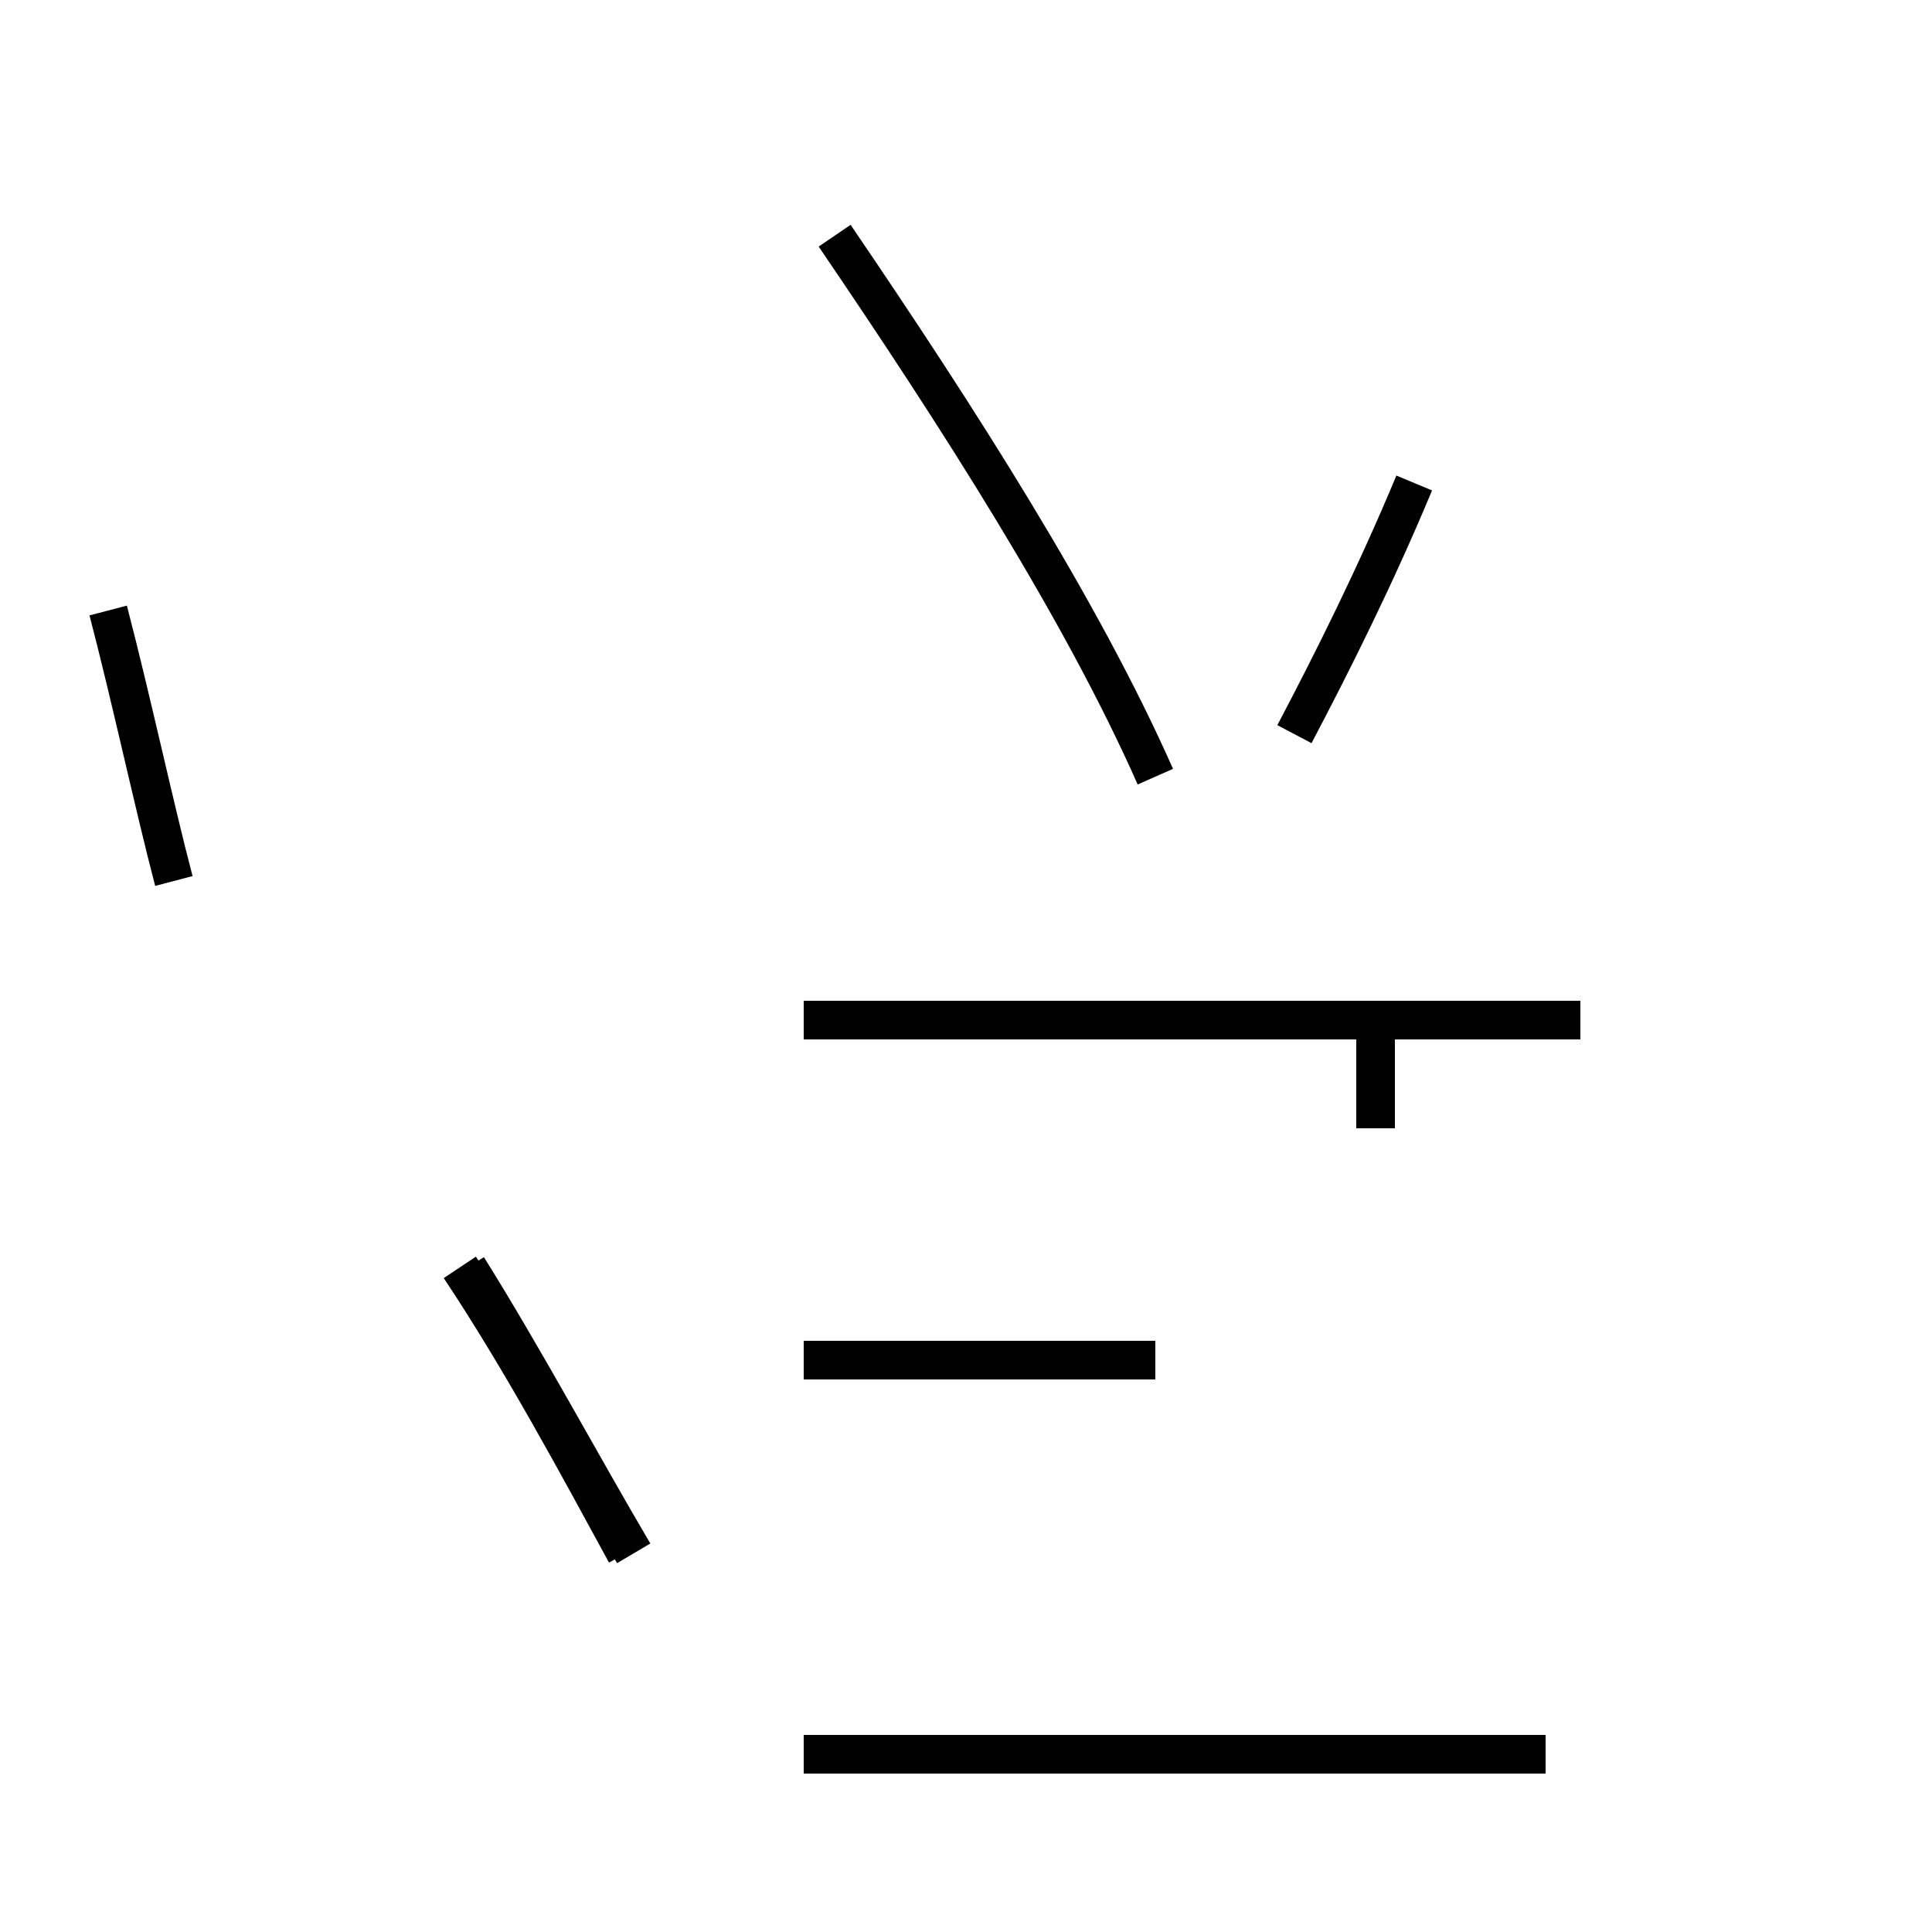 <?xml version='1.0' encoding='utf8'?>
<svg viewBox="0.0 -44.0 50.0 50.0" version="1.1" xmlns="http://www.w3.org/2000/svg">
<rect x="0.0" y="-44.0" width="50.0" height="50.0" fill="#808080" stroke="none"/>
<rect x="-1000" y="-1000" width="2000" height="2000" stroke="white" fill="white"/>
<g style="fill:none; stroke:#000000;  stroke-width:1">
<path d="M 4.5 21.2 C 4.0 23.1 3.4 25.9 2.8 28.2 M 16.2 3.8 C 15.0 6.0 13.5 8.8 11.9 11.2 M 16.4 3.8 C 15.1 6.0 13.6 8.8 12.1 11.2 M 33.5 25.0 C 34.5 26.9 35.6 29.1 36.6 31.5 M 29.9 8.8 L 20.8 8.8 M 35.6 17.6 L 35.6 14.8 M 40.9 17.6 L 20.8 17.6 M 29.9 23.9 C 28.0 28.2 24.8 33.2 21.6 37.9 M 20.8 -1.4 L 40.0 -1.4 " transform="scale(1, -1)" />
</g>
</svg>